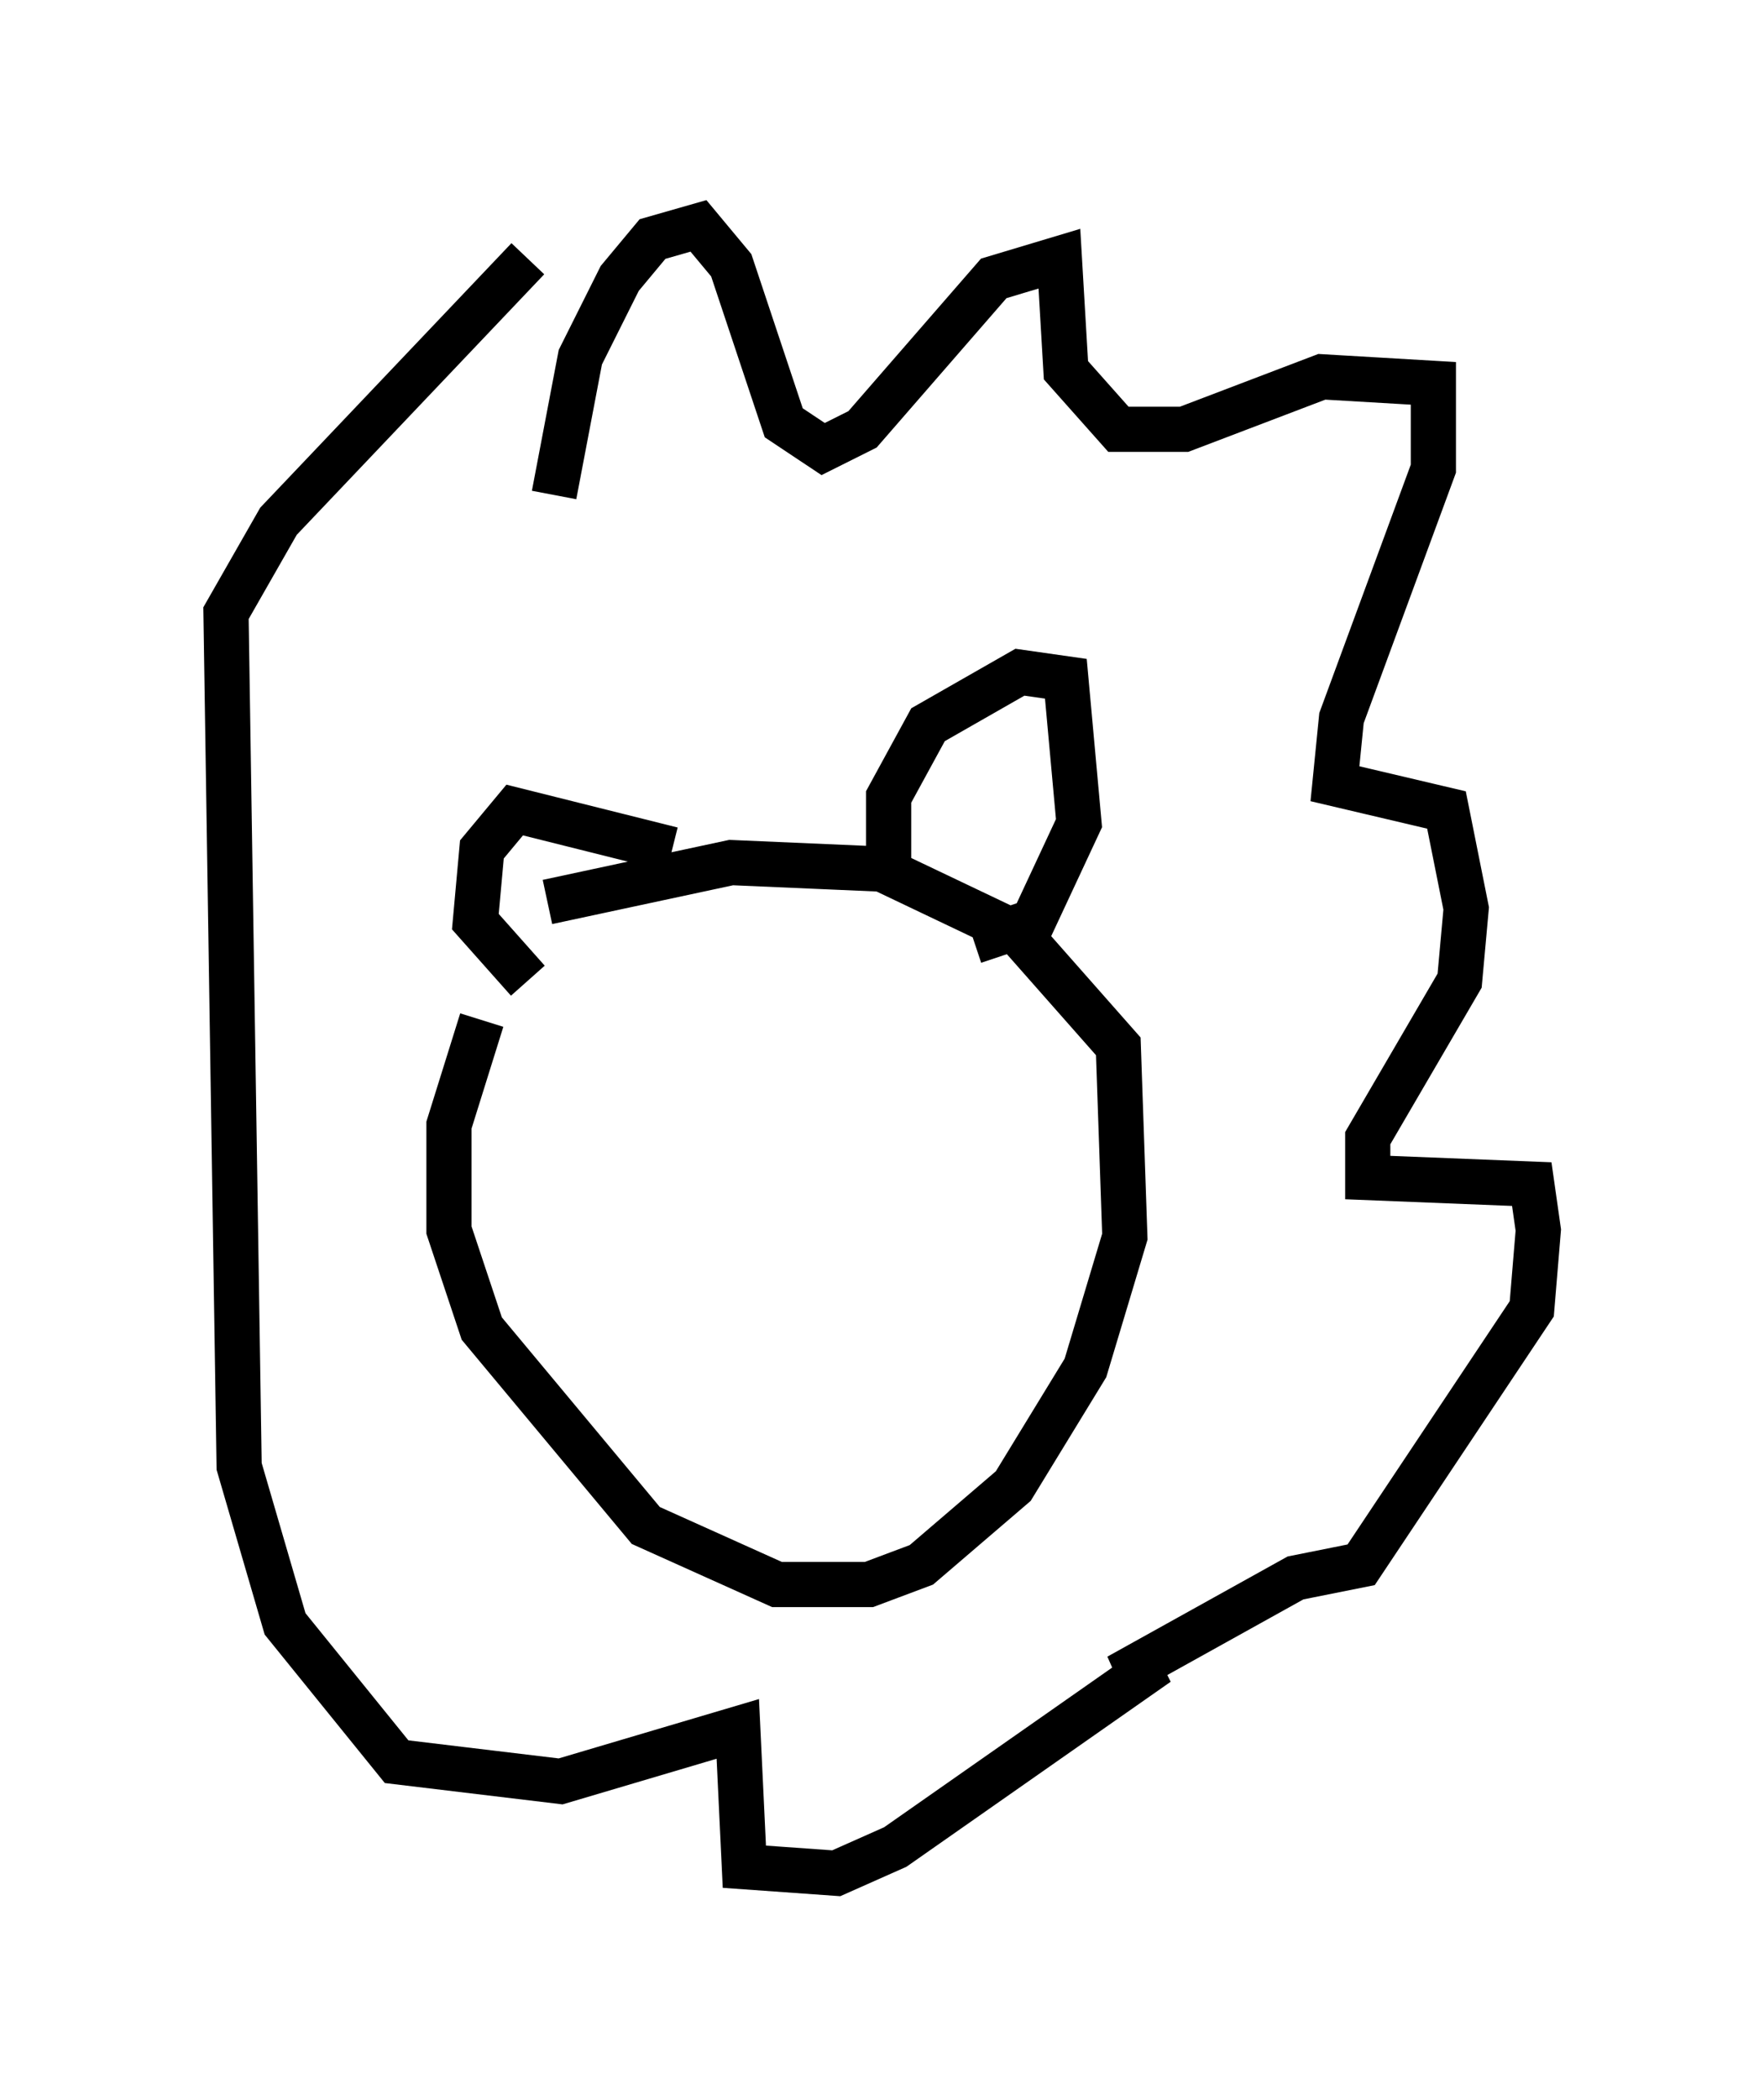 <?xml version="1.0" encoding="utf-8" ?>
<svg baseProfile="full" height="46.458" version="1.1" width="39.05" xmlns="http://www.w3.org/2000/svg" xmlns:ev="http://www.w3.org/2001/xml-events" xmlns:xlink="http://www.w3.org/1999/xlink"><defs /><rect fill="white" height="46.458" width="39.05" x="0" y="0" /><path d="M12.844, 20.542 m-2.179, 2.034 l-0.726, 2.324 0.0, 2.324 l0.726, 2.179 3.631, 4.358 l2.905, 1.307 2.034, 0.0 l1.162, -0.436 2.034, -1.743 l1.598, -2.615 0.872, -2.905 l-0.145, -4.212 -2.179, -2.469 l-3.05, -1.453 -3.341, -0.145 l-4.067, 0.872 m7.553, -0.291 l0.0, -2.034 0.872, -1.598 l2.034, -1.162 1.017, 0.145 l0.291, 3.196 -1.017, 2.179 l-1.307, 0.436 m-6.682, -2.034 l-3.486, -0.872 -0.726, 0.872 l-0.145, 1.598 1.162, 1.307 m0.581, -10.749 l0.581, -3.05 0.872, -1.743 l0.726, -0.872 1.017, -0.291 l0.726, 0.872 1.162, 3.486 l0.872, 0.581 0.872, -0.436 l2.905, -3.341 1.453, -0.436 l0.145, 2.469 1.162, 1.307 l1.453, 0.0 3.05, -1.162 l2.469, 0.145 0.0, 1.888 l-2.034, 5.52 -0.145, 1.453 l2.469, 0.581 0.436, 2.179 l-0.145, 1.598 -2.034, 3.486 l0.0, 0.872 3.631, 0.145 l0.145, 1.017 -0.145, 1.743 l-3.777, 5.665 -1.453, 0.291 l-3.922, 2.179 0.872, -0.291 l-5.81, 4.067 -1.307, 0.581 l-2.034, -0.145 -0.145, -3.05 l-3.922, 1.162 -3.631, -0.436 l-2.469, -3.05 -1.017, -3.486 l-0.291, -18.883 1.162, -2.034 l5.52, -5.81 " fill="none" stroke="black" stroke-width="1" /></svg>